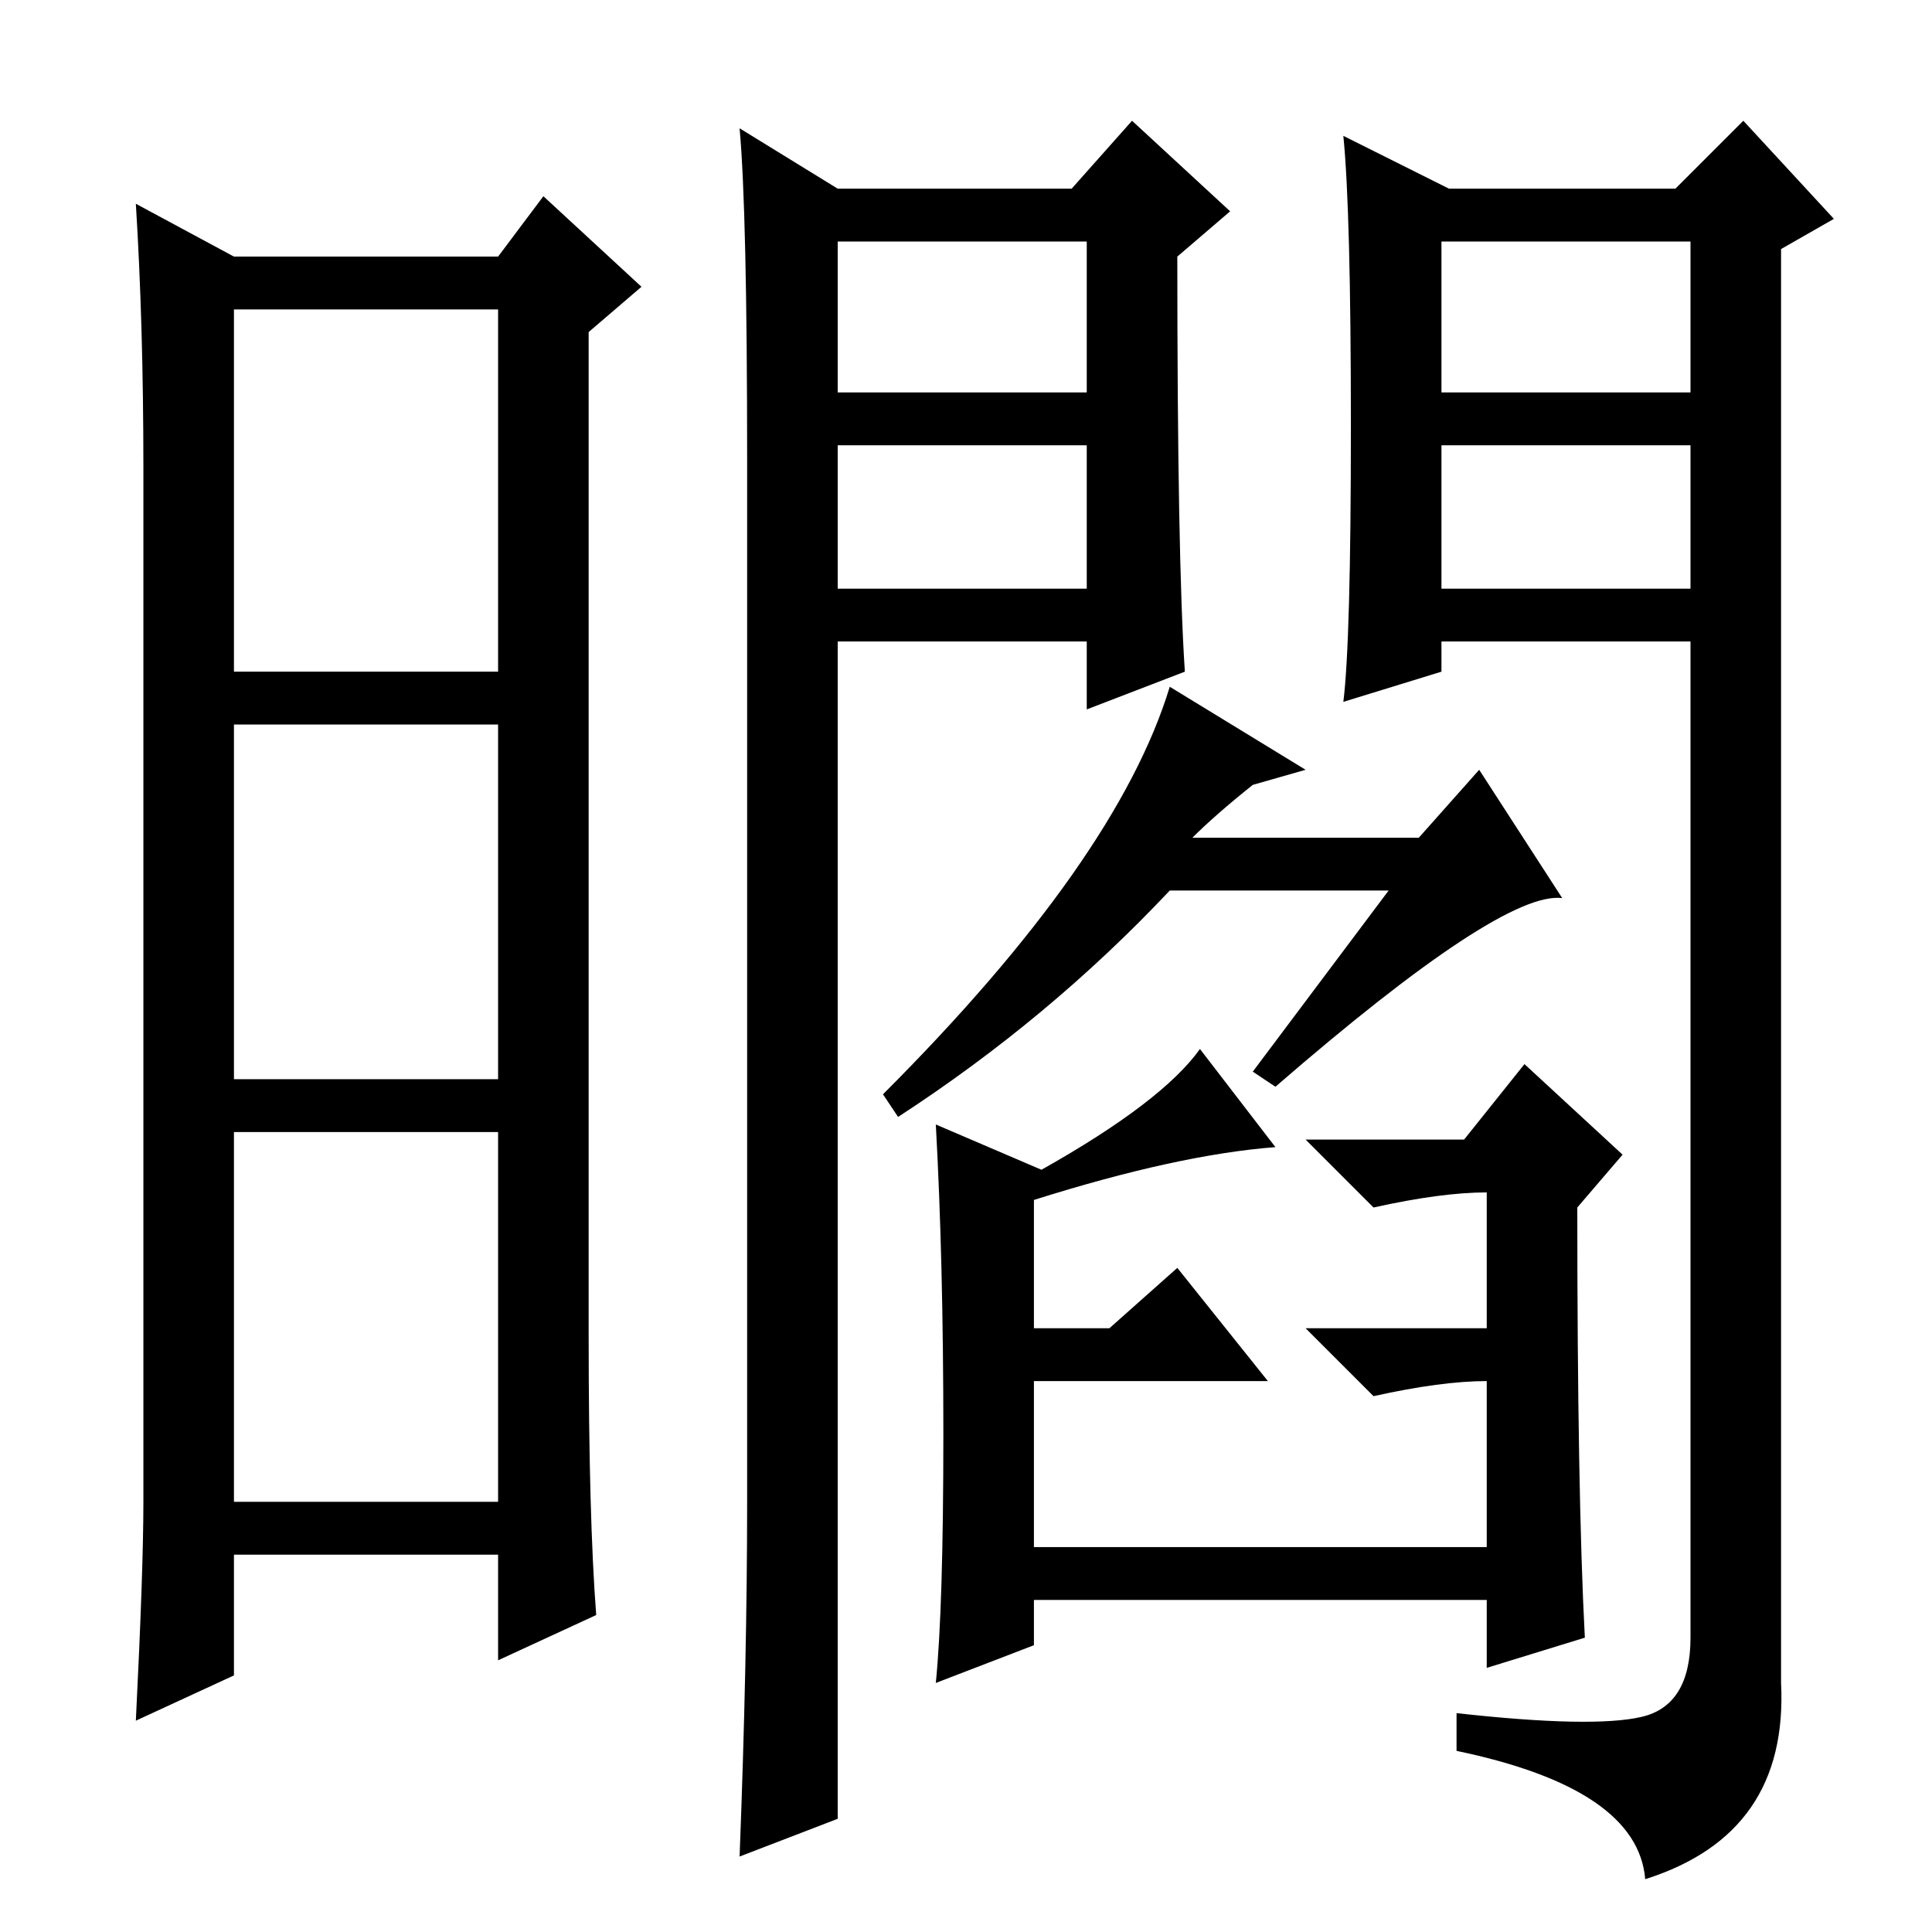 <?xml version="1.0" standalone="no"?>
<!DOCTYPE svg PUBLIC "-//W3C//DTD SVG 1.1//EN" "http://www.w3.org/Graphics/SVG/1.1/DTD/svg11.dtd" >
<svg xmlns="http://www.w3.org/2000/svg" xmlns:xlink="http://www.w3.org/1999/xlink" version="1.1" viewBox="0 -36 256 256">
  <g transform="matrix(1 0 0 -1 0 220)">
   <path fill="currentColor"
d="M78 79q0 -24 1 -37l-13 -6v14h-35v-16l-13 -6q1 20 1 29v137q0 19 -1 35l13 -7h35l6 8l13 -12l-7 -6v-133zM31 167h35v48h-35v-48zM31 113h35v47h-35v-47zM31 57h35v49h-35v-49zM98 239l13 -8h31l8 9l13 -12l-7 -6q0 -40 1 -55l-13 -5v9h-33v-156l-13 -5q1 26 1 47v138
q0 33 -1 44zM111 204h33v20h-33v-20zM191 178h33v19h-33v-19zM179 199.5q0 28.5 -1 38.5l14 -7h30l9 9l12 -13l-7 -4v-190q1 -20 -18 -26q-1 12 -25 17v5q18 -2 24.5 -0.5t6.5 10.5v132h-33v-4l-13 -4q1 8 1 36.5zM191 204h33v20h-33v-20zM111 178h33v19h-33v-19zM158 145
h30l8 9l11 -17q-8 1 -38 -25l-3 2l18 24h-29q-16 -17 -36 -30l-2 3q31 31 38 54l18 -11l-7 -2q-5 -4 -8 -7zM210 39l-13 -4v9h-60v-6l-13 -5q1 10 1 33t-1 41l14 -6q16 9 21 16l10 -13q-13 -1 -32 -7v-17h10l9 8l12 -15h-31v-22h60v22q-6 0 -15 -2l-9 9h24v18q-6 0 -15 -2
l-9 9h21l8 10l13 -12l-6 -7q0 -38 1 -57z" />
  </g>

</svg>
